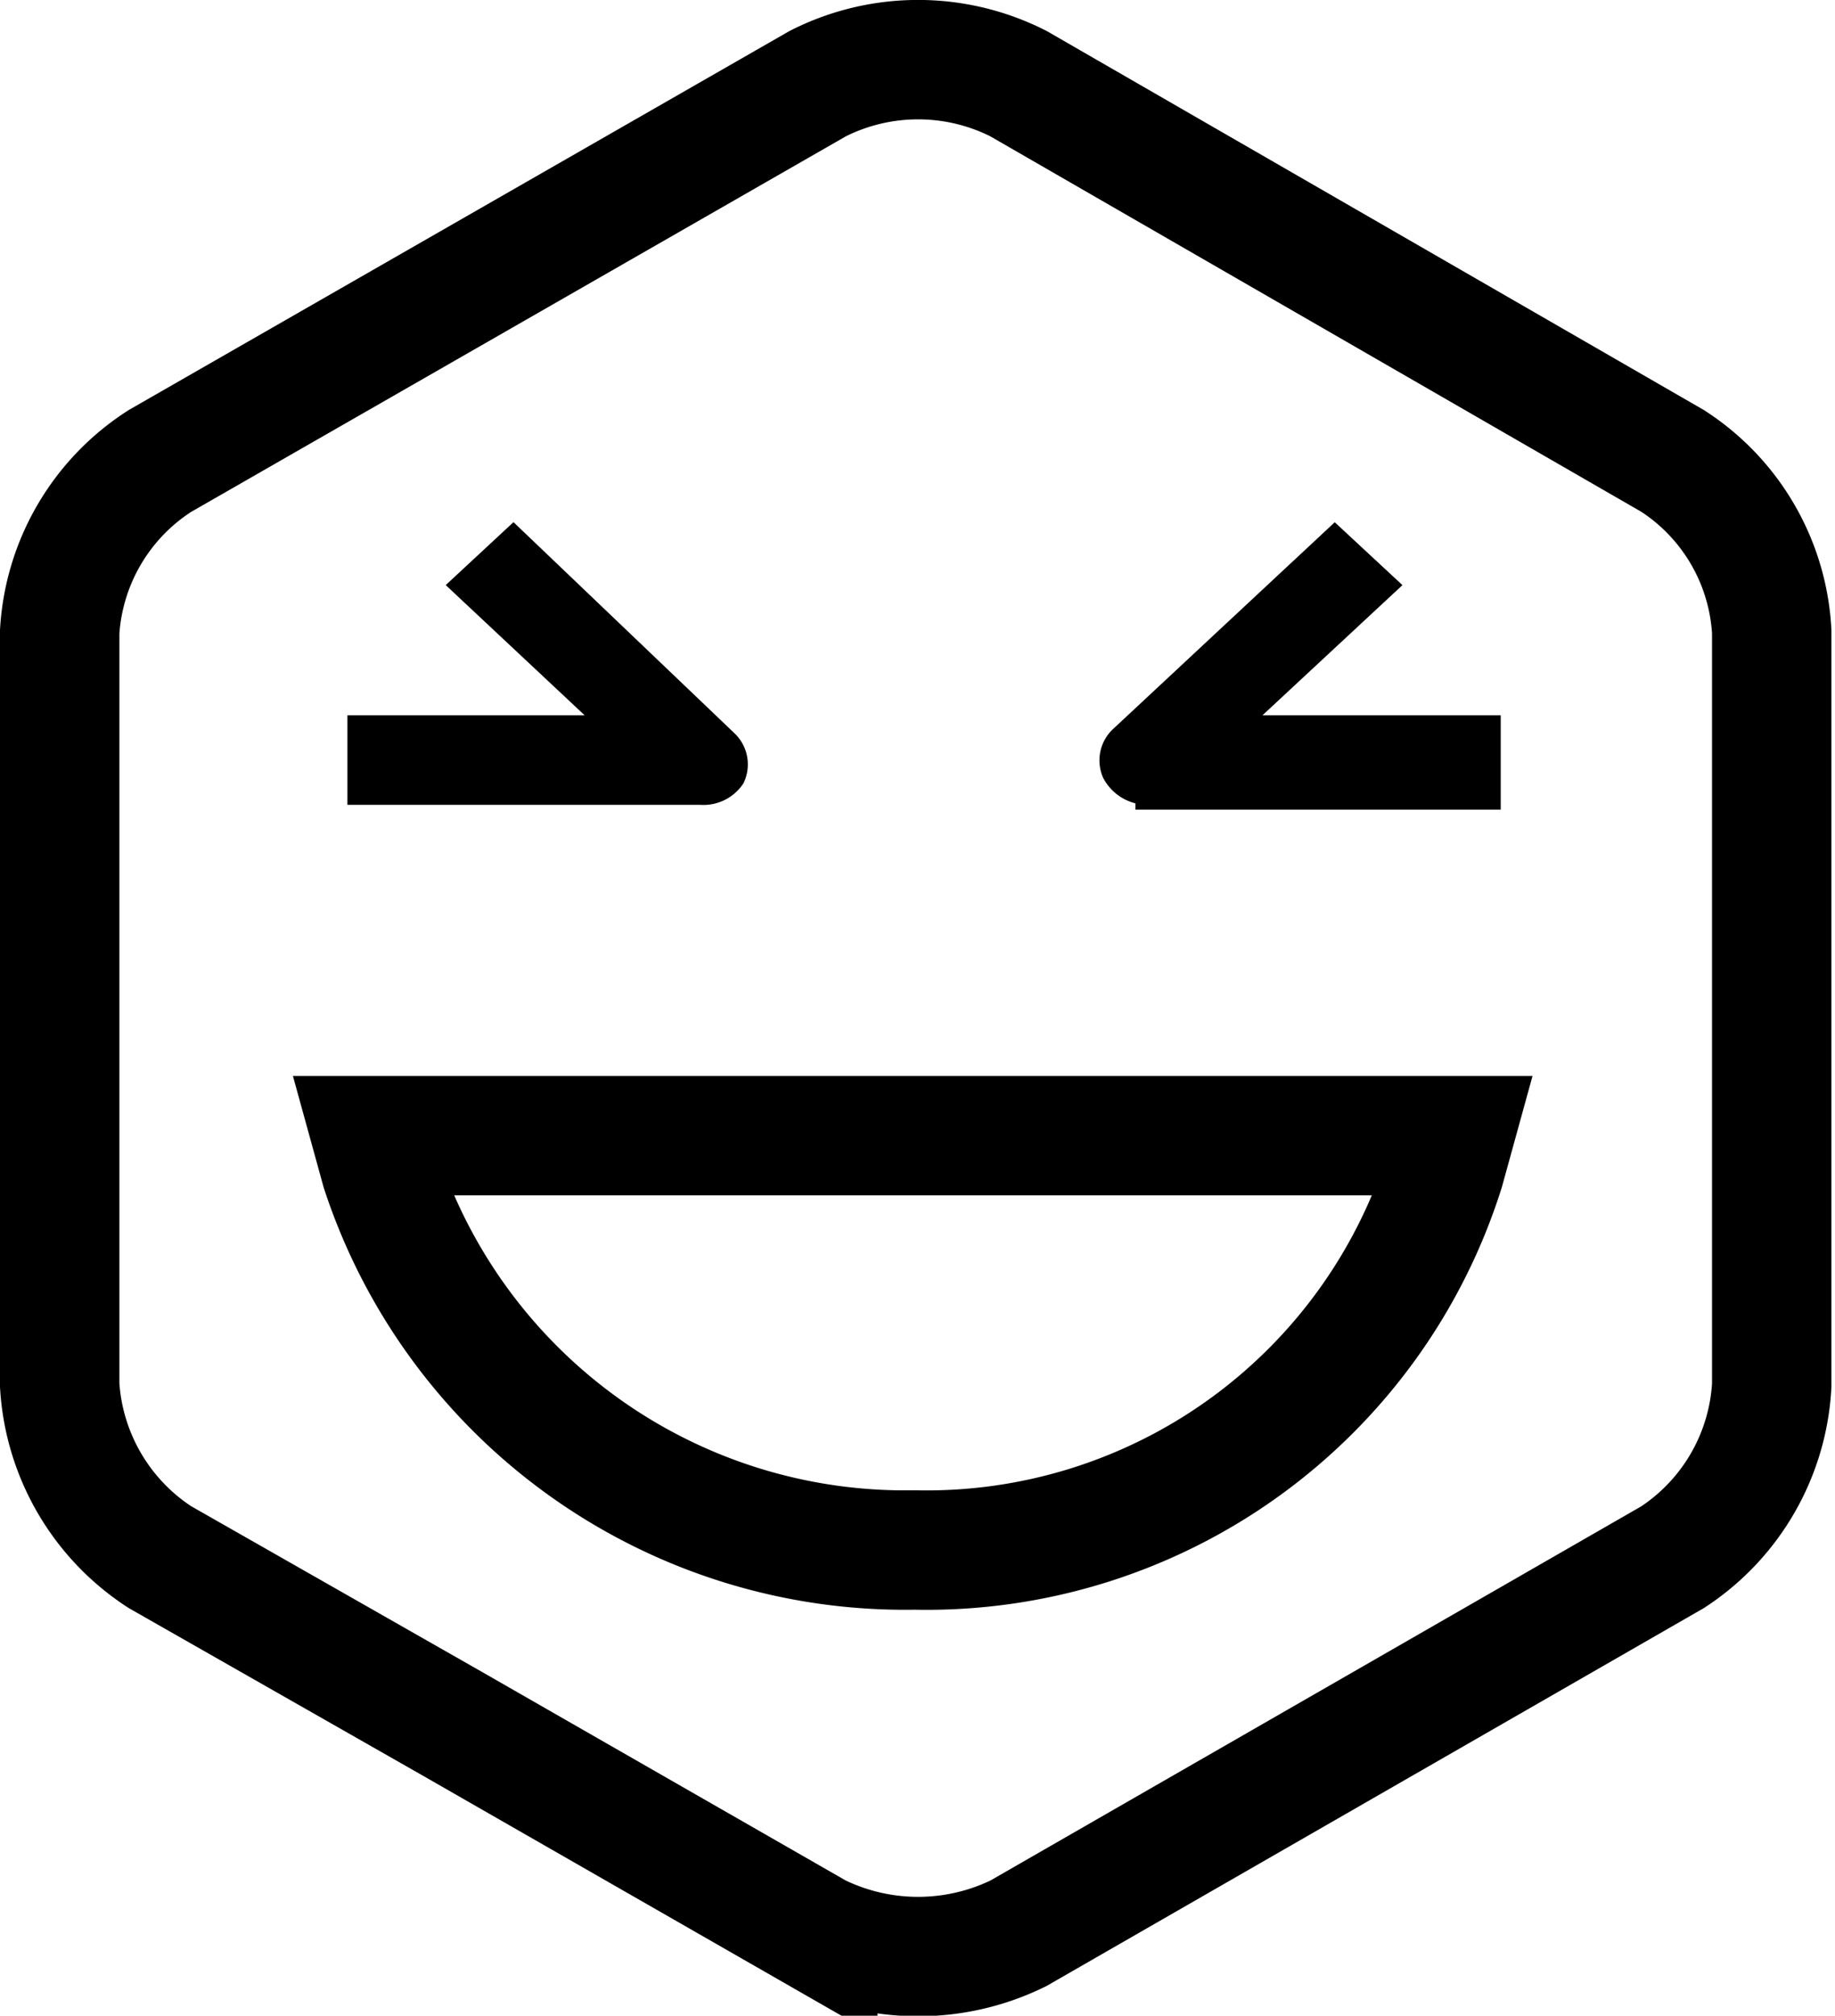 <svg id="Layer_1" data-name="Layer 1" xmlns="http://www.w3.org/2000/svg" viewBox="0 0 15.37 16.88"><defs><style>.cls-1{fill:none;}.cls-1,.cls-2{stroke:#000;}.cls-2{stroke-width:0.2px;}</style></defs><title>happy-face</title><path class="cls-1" d="M10.84,4.19,5.33,7.35a1.83,1.83,0,0,0-.84,1.43v6.31a1.85,1.85,0,0,0,.84,1.44l2.44,1.39,3.07,1.76a1.91,1.91,0,0,0,1.68,0L18,16.53a1.84,1.84,0,0,0,.83-1.44V8.78A1.82,1.82,0,0,0,18,7.35L12.52,4.19a1.86,1.86,0,0,0-1.68,0Z" transform="translate(-3.99 -3.49)"/><path class="cls-1" d="M7.18,13.29a4.62,4.62,0,0,0,4.47,3.18,4.55,4.55,0,0,0,4.44-3.18l.08-.29H7.1Z" transform="translate(-3.99 -3.49)"/><path class="cls-2" d="M10.13,10a.26.26,0,0,0-.06-.3L8.29,8l-.42.39L9.14,9.58H7v.55H9.86A.3.3,0,0,0,10.13,10Zm3.47.17h2.86V9.58H14.31l1.28-1.19L15.17,8,13.39,9.66a.26.26,0,0,0-.07.3A.32.32,0,0,0,13.6,10.13Z" transform="translate(-3.99 -3.49)"/></svg>